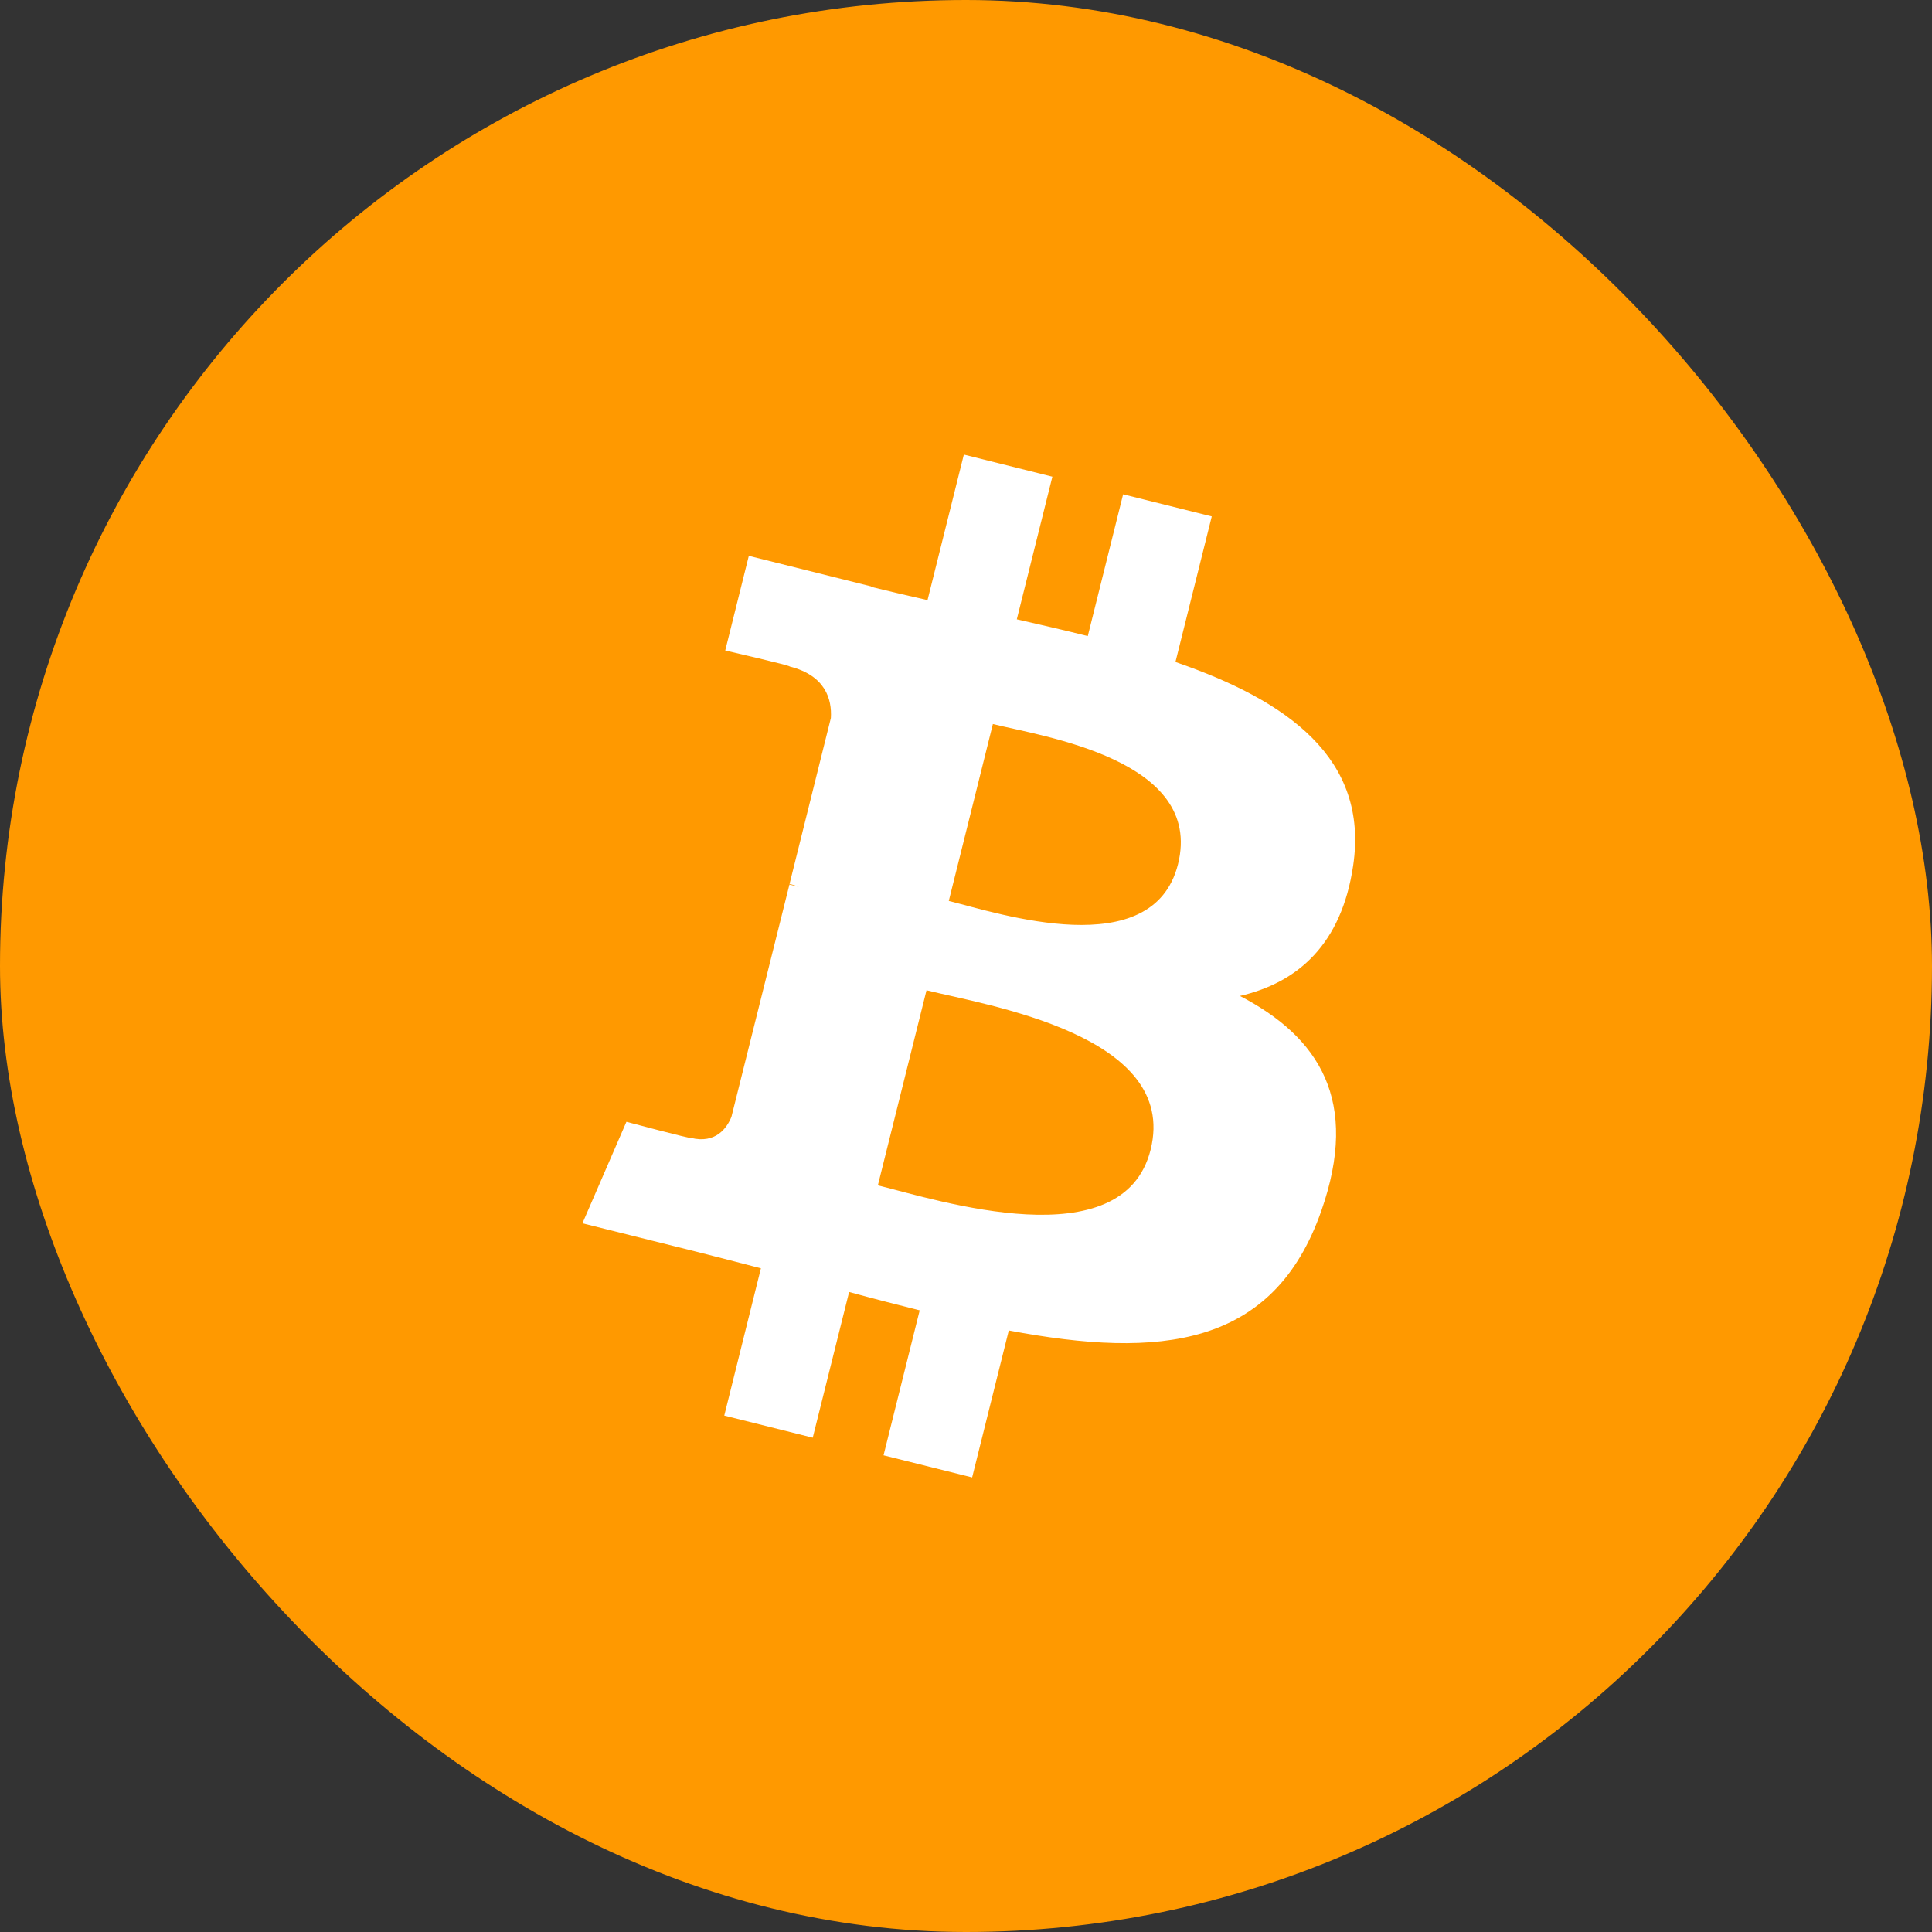 <svg width="34" height="34" viewBox="0 0 34 34" fill="none" xmlns="http://www.w3.org/2000/svg">
<rect x="0" y="0" width="34" height="34" fill="#333333" stroke="none"/>
<rect width="34" height="34" rx="17" fill="#FF9900"/>
<path d="M23.813 15.236C24.095 13.345 22.655 12.328 20.686 11.65L21.325 9.088L19.765 8.699L19.143 11.194C18.734 11.091 18.313 10.995 17.894 10.899L18.52 8.389L16.962 8L16.323 10.561C15.983 10.484 15.65 10.407 15.327 10.327L15.329 10.319L13.178 9.782L12.763 11.448C12.763 11.448 13.92 11.713 13.896 11.729C14.527 11.887 14.642 12.305 14.622 12.636L13.895 15.555C13.938 15.566 13.995 15.582 14.057 15.607L13.893 15.566L12.872 19.655C12.795 19.846 12.599 20.134 12.158 20.025C12.173 20.048 11.024 19.742 11.024 19.742L10.25 21.528L12.28 22.034C12.657 22.128 13.027 22.227 13.391 22.32L12.746 24.912L14.303 25.301L14.943 22.737C15.368 22.853 15.781 22.959 16.185 23.06L15.549 25.611L17.108 26L17.753 23.414C20.413 23.917 22.413 23.714 23.253 21.309C23.932 19.372 23.22 18.255 21.821 17.527C22.84 17.291 23.608 16.62 23.813 15.236ZM20.249 20.232C19.767 22.169 16.507 21.123 15.449 20.86L16.305 17.427C17.363 17.691 20.752 18.213 20.249 20.232ZM20.731 15.208C20.291 16.97 17.578 16.075 16.697 15.855L17.473 12.742C18.354 12.961 21.189 13.37 20.731 15.208Z" fill="white"/>
</svg>
